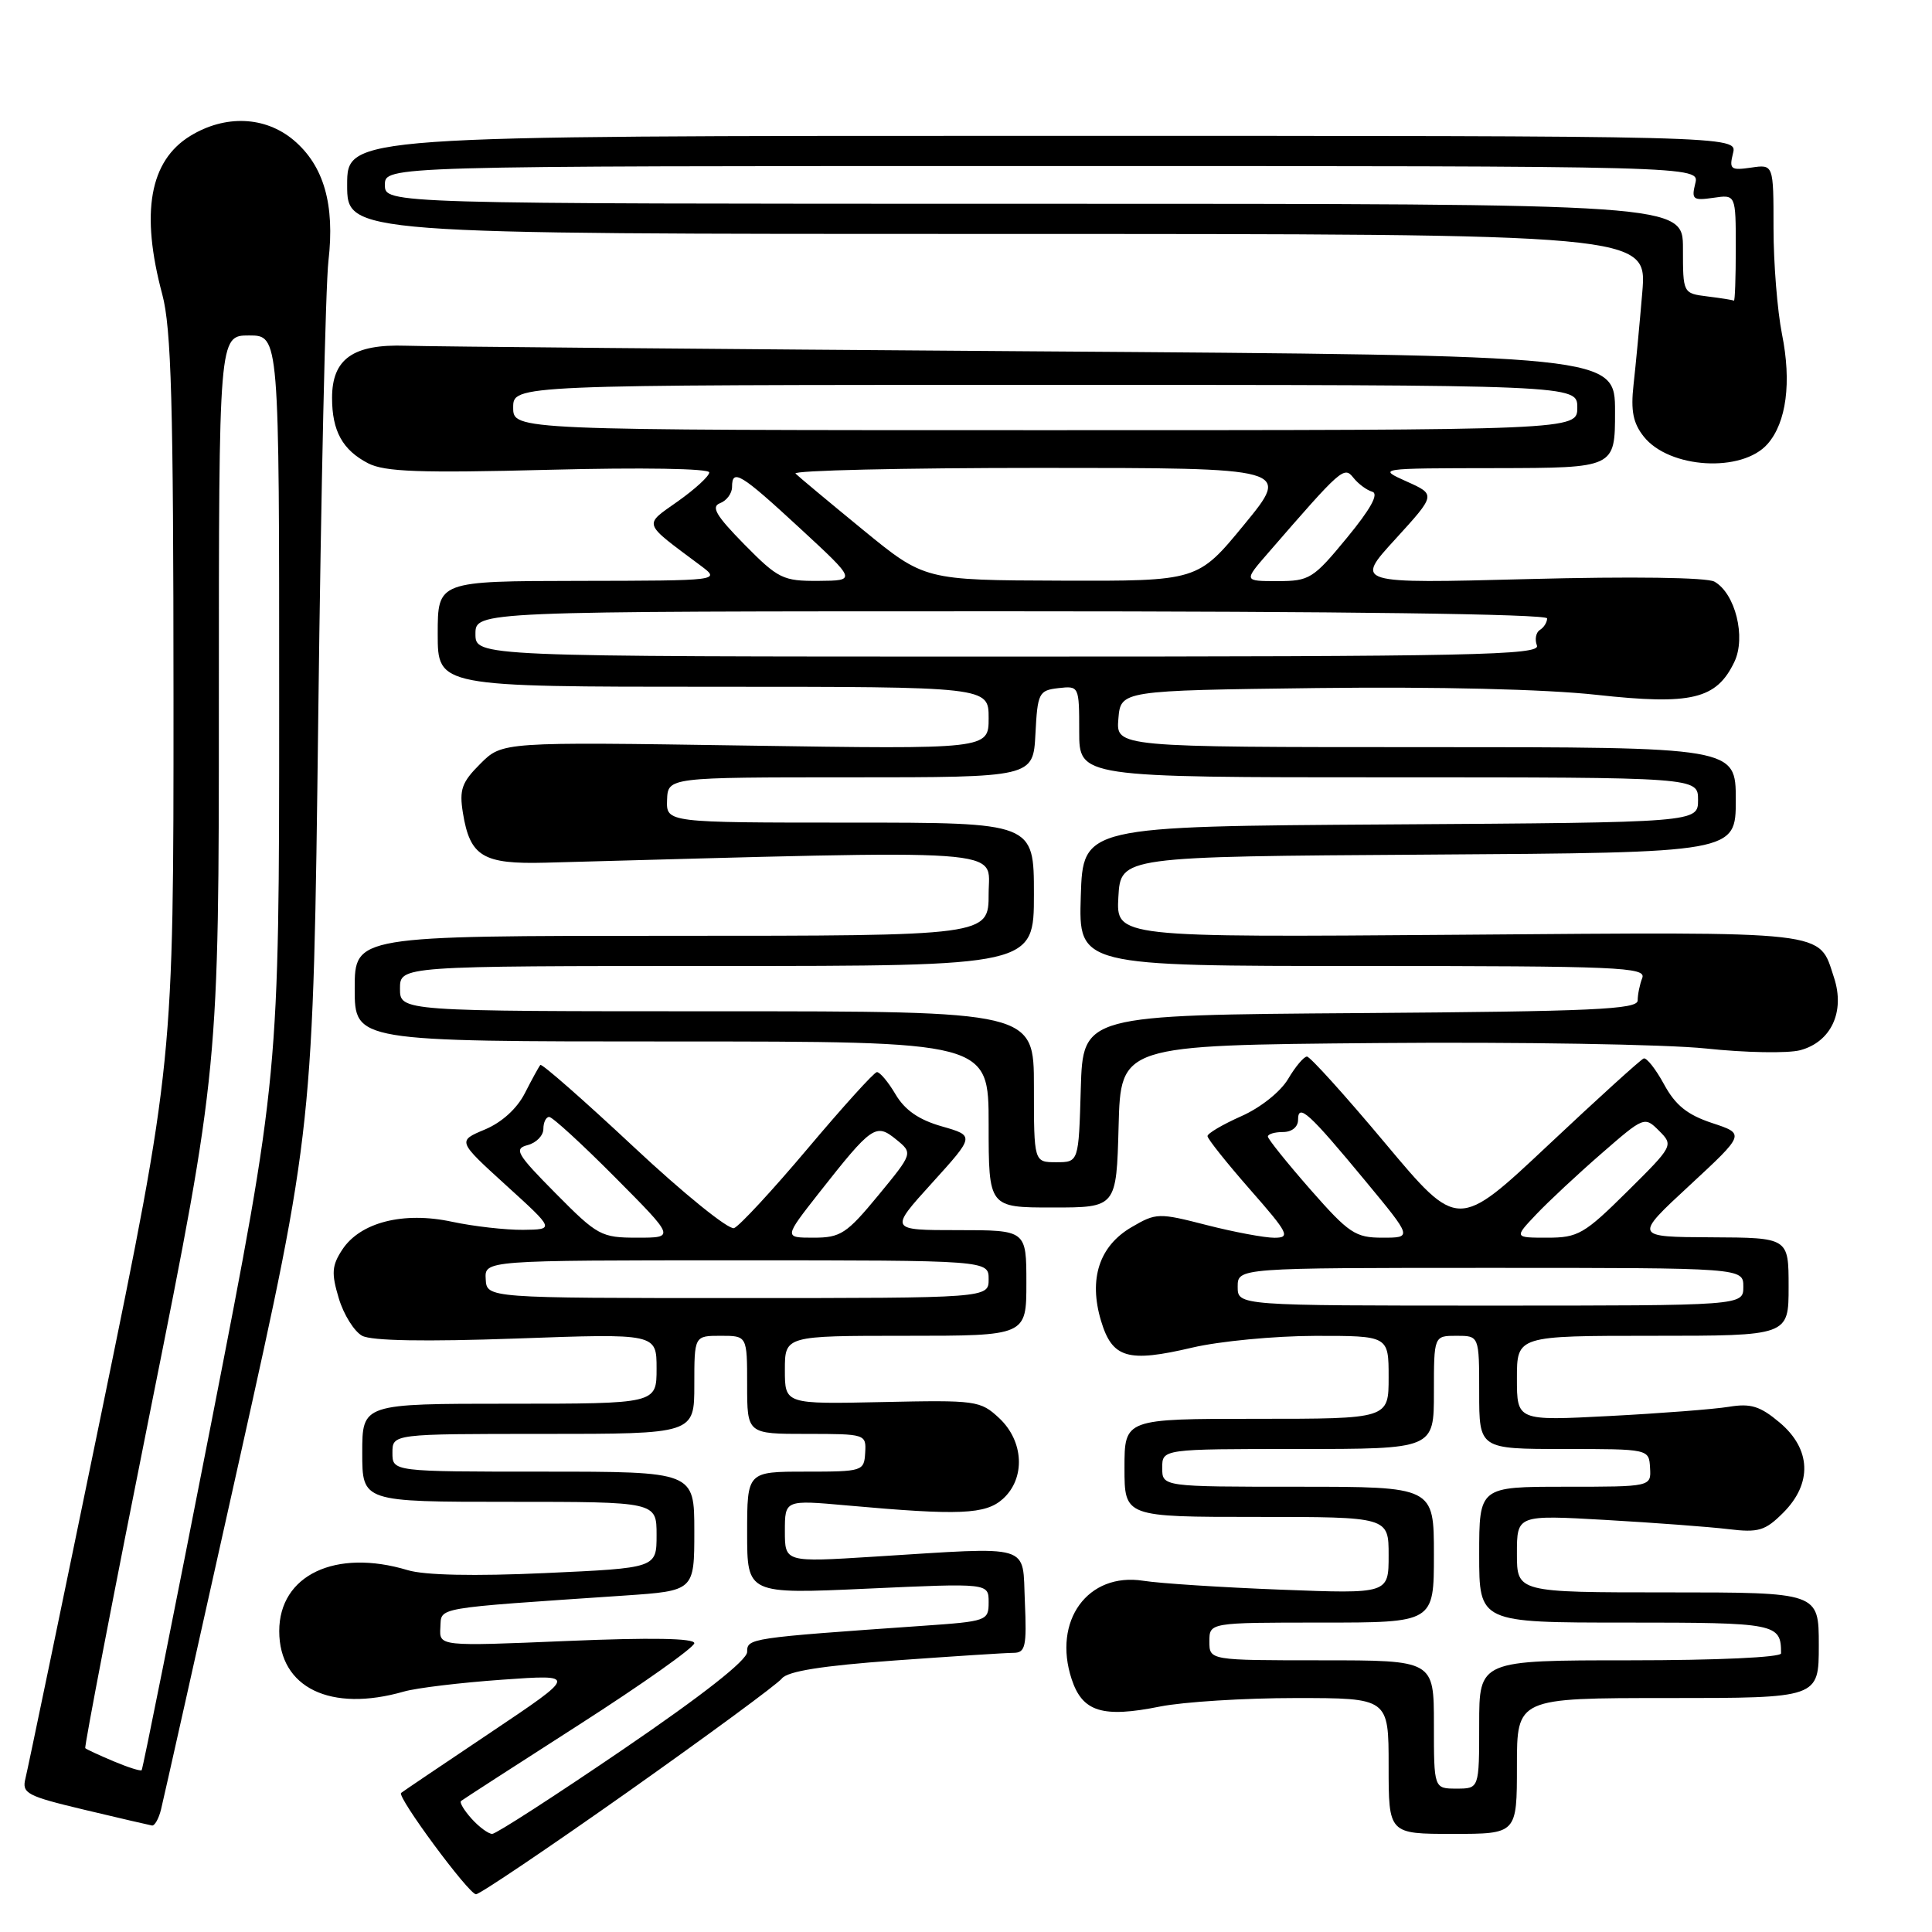 <?xml version="1.0" encoding="UTF-8" standalone="no"?>
<!DOCTYPE svg PUBLIC "-//W3C//DTD SVG 1.1//EN" "http://www.w3.org/Graphics/SVG/1.1/DTD/svg11.dtd" >
<svg xmlns="http://www.w3.org/2000/svg" xmlns:xlink="http://www.w3.org/1999/xlink" version="1.1" viewBox="0 0 256 256">
 <g >
 <path fill="currentColor"
d=" M 83.24 237.40 C 93.83 229.91 103.00 223.17 103.60 222.41 C 104.37 221.44 108.95 220.72 118.60 220.02 C 126.25 219.47 133.31 219.01 134.30 219.01 C 135.87 219.00 136.06 218.18 135.80 212.25 C 135.45 204.45 137.10 204.94 115.75 206.27 C 104.00 207.01 104.00 207.01 104.00 202.88 C 104.00 198.74 104.00 198.74 112.25 199.48 C 127.15 200.82 130.60 200.68 132.90 198.60 C 135.90 195.88 135.67 190.98 132.41 187.92 C 129.90 185.58 129.37 185.51 116.91 185.78 C 104.00 186.06 104.00 186.06 104.00 181.53 C 104.00 177.00 104.00 177.00 120.00 177.00 C 136.00 177.00 136.00 177.00 136.00 170.00 C 136.00 163.00 136.00 163.00 126.92 163.00 C 117.83 163.00 117.83 163.00 123.50 156.75 C 129.16 150.50 129.16 150.50 124.80 149.25 C 121.75 148.38 119.90 147.10 118.66 145.00 C 117.69 143.35 116.57 142.03 116.19 142.06 C 115.81 142.09 111.69 146.65 107.03 152.18 C 102.37 157.71 97.98 162.45 97.27 162.73 C 96.57 163.00 90.58 158.16 83.97 151.97 C 77.35 145.78 71.79 140.90 71.60 141.11 C 71.41 141.33 70.49 143.00 69.56 144.83 C 68.51 146.90 66.49 148.73 64.24 149.67 C 60.61 151.19 60.61 151.19 67.05 157.05 C 73.50 162.91 73.50 162.91 69.30 162.96 C 66.99 162.98 62.76 162.50 59.90 161.89 C 53.45 160.50 47.73 161.96 45.35 165.59 C 43.97 167.70 43.89 168.70 44.89 172.03 C 45.54 174.20 46.94 176.43 47.99 177.00 C 49.25 177.67 56.37 177.79 68.46 177.36 C 87.00 176.69 87.00 176.69 87.00 181.34 C 87.00 186.00 87.00 186.00 67.50 186.00 C 48.00 186.00 48.00 186.00 48.00 192.50 C 48.00 199.00 48.00 199.00 67.50 199.00 C 87.00 199.00 87.00 199.00 87.00 203.39 C 87.00 207.77 87.00 207.77 72.25 208.44 C 62.84 208.87 56.24 208.73 54.01 208.05 C 44.45 205.17 37.00 208.71 37.00 216.13 C 37.00 223.64 43.80 226.93 53.52 224.14 C 55.18 223.66 61.03 222.96 66.52 222.57 C 76.50 221.86 76.50 221.86 65.00 229.57 C 58.67 233.81 53.34 237.41 53.15 237.57 C 52.56 238.07 62.12 251.00 63.07 251.00 C 63.57 251.00 72.64 244.88 83.24 237.40 Z  M 201.00 234.00 C 201.00 225.00 201.00 225.00 221.00 225.00 C 241.00 225.00 241.00 225.00 241.00 218.00 C 241.00 211.00 241.00 211.00 221.00 211.00 C 201.00 211.00 201.00 211.00 201.00 205.86 C 201.00 200.73 201.00 200.73 212.75 201.40 C 219.21 201.77 226.54 202.32 229.03 202.62 C 233.01 203.10 233.89 202.84 236.28 200.45 C 240.17 196.56 239.99 192.01 235.82 188.50 C 233.22 186.31 231.98 185.93 229.07 186.41 C 227.11 186.73 219.99 187.28 213.25 187.63 C 201.00 188.27 201.00 188.27 201.00 182.64 C 201.00 177.00 201.00 177.00 219.00 177.00 C 237.00 177.00 237.00 177.00 237.00 170.50 C 237.00 164.00 237.00 164.00 226.75 163.95 C 216.50 163.90 216.50 163.90 223.87 157.08 C 231.24 150.25 231.24 150.25 226.87 148.81 C 223.58 147.72 222.01 146.46 220.50 143.69 C 219.40 141.66 218.18 140.12 217.80 140.25 C 217.41 140.39 211.71 145.56 205.14 151.74 C 193.18 162.98 193.18 162.98 183.55 151.49 C 178.26 145.17 173.59 140.00 173.18 140.00 C 172.77 140.00 171.64 141.34 170.68 142.97 C 169.67 144.67 167.02 146.78 164.46 147.91 C 162.01 149.00 160.00 150.18 160.00 150.54 C 160.00 150.90 162.53 154.07 165.62 157.60 C 170.74 163.43 171.03 164.00 168.87 164.01 C 167.57 164.01 163.53 163.26 159.90 162.33 C 153.52 160.69 153.20 160.70 149.93 162.61 C 145.65 165.11 144.23 169.47 145.89 175.01 C 147.38 179.98 149.42 180.58 158.00 178.56 C 161.58 177.72 168.89 177.02 174.25 177.01 C 184.00 177.00 184.00 177.00 184.00 182.50 C 184.00 188.00 184.00 188.00 166.50 188.00 C 149.00 188.00 149.00 188.00 149.00 194.50 C 149.00 201.00 149.00 201.00 166.50 201.00 C 184.00 201.00 184.00 201.00 184.00 206.09 C 184.00 211.19 184.00 211.19 169.75 210.64 C 161.91 210.34 153.70 209.81 151.49 209.46 C 144.14 208.31 139.45 214.76 142.00 222.50 C 143.43 226.84 146.09 227.66 153.73 226.12 C 156.81 225.51 164.88 225.00 171.67 225.00 C 184.00 225.00 184.00 225.00 184.00 234.00 C 184.00 243.00 184.00 243.00 192.50 243.00 C 201.00 243.00 201.00 243.00 201.00 234.00 Z  M 21.34 239.75 C 21.65 238.51 26.31 217.70 31.70 193.50 C 41.50 149.50 41.50 149.50 42.17 95.00 C 42.53 65.02 43.14 37.83 43.52 34.57 C 44.39 27.08 42.90 21.94 38.91 18.57 C 35.14 15.40 29.85 15.18 25.23 18.00 C 19.82 21.30 18.60 28.18 21.50 39.00 C 22.70 43.49 22.98 53.37 22.99 92.62 C 23.00 140.73 23.00 140.73 13.46 187.12 C 8.21 212.63 3.67 234.47 3.37 235.66 C 2.88 237.63 3.54 237.98 11.17 239.80 C 15.75 240.89 19.79 241.83 20.14 241.89 C 20.49 241.95 21.04 240.99 21.34 239.75 Z  M 148.22 149.25 C 148.50 138.50 148.50 138.50 182.50 138.21 C 201.20 138.05 220.79 138.38 226.03 138.93 C 231.27 139.49 236.90 139.59 238.53 139.16 C 242.63 138.07 244.50 134.06 243.02 129.55 C 240.93 123.23 243.07 123.48 193.30 123.86 C 147.89 124.21 147.89 124.21 148.19 118.85 C 148.50 113.50 148.50 113.50 189.25 113.24 C 230.00 112.98 230.00 112.98 230.00 105.99 C 230.00 99.00 230.00 99.00 188.94 99.00 C 147.88 99.00 147.88 99.00 148.19 95.25 C 148.50 91.50 148.50 91.50 174.50 91.17 C 190.49 90.98 204.76 91.32 211.57 92.07 C 224.13 93.45 227.44 92.66 229.81 87.71 C 231.38 84.44 229.94 78.63 227.17 77.07 C 226.18 76.51 216.23 76.37 202.50 76.73 C 179.50 77.33 179.50 77.33 184.89 71.44 C 190.27 65.54 190.27 65.54 186.39 63.80 C 182.50 62.05 182.50 62.05 198.25 62.03 C 214.00 62.00 214.00 62.00 214.00 54.55 C 214.00 47.09 214.00 47.09 136.75 46.55 C 94.26 46.25 56.93 45.92 53.79 45.81 C 46.79 45.58 44.00 47.55 44.00 52.72 C 44.00 57.12 45.39 59.63 48.78 61.39 C 50.98 62.52 55.62 62.69 72.75 62.25 C 85.06 61.93 93.99 62.08 93.98 62.60 C 93.97 63.10 92.10 64.81 89.83 66.42 C 85.23 69.68 85.04 69.12 92.83 74.94 C 95.50 76.94 95.50 76.94 76.75 76.97 C 58.00 77.00 58.00 77.00 58.00 84.00 C 58.00 91.00 58.00 91.00 94.50 91.00 C 131.00 91.00 131.00 91.00 131.00 95.14 C 131.00 99.28 131.00 99.28 98.77 98.79 C 66.55 98.30 66.55 98.30 63.65 101.20 C 61.18 103.66 60.84 104.63 61.34 107.73 C 62.28 113.50 63.99 114.53 72.28 114.31 C 135.09 112.61 131.00 112.32 131.00 118.41 C 131.00 124.00 131.00 124.00 89.00 124.00 C 47.00 124.00 47.00 124.00 47.00 131.00 C 47.00 138.00 47.00 138.00 89.00 138.00 C 131.00 138.00 131.00 138.00 131.00 149.00 C 131.00 160.00 131.00 160.00 139.47 160.00 C 147.93 160.00 147.93 160.00 148.22 149.25 Z  M 234.22 58.82 C 236.71 55.97 237.41 50.66 236.12 44.26 C 235.51 41.19 235.00 34.87 235.00 30.22 C 235.00 21.77 235.00 21.77 232.03 22.21 C 229.33 22.60 229.11 22.43 229.63 20.32 C 230.22 18.00 230.22 18.00 138.11 18.00 C 46.00 18.00 46.00 18.00 46.00 24.50 C 46.00 31.00 46.00 31.00 132.13 31.00 C 218.26 31.00 218.26 31.00 217.61 38.75 C 217.25 43.01 216.73 48.52 216.45 51.00 C 216.07 54.42 216.39 56.06 217.80 57.84 C 221.16 62.10 230.84 62.68 234.22 58.82 Z  M 62.49 240.99 C 61.50 239.89 60.86 238.83 61.09 238.64 C 61.32 238.45 68.36 233.90 76.75 228.52 C 85.14 223.14 92.00 218.28 92.00 217.73 C 92.00 217.07 86.25 216.97 75.10 217.44 C 58.20 218.15 58.20 218.15 58.35 215.66 C 58.52 212.91 57.11 213.16 82.75 211.42 C 92.00 210.79 92.00 210.79 92.00 202.89 C 92.00 195.00 92.00 195.00 72.00 195.00 C 52.00 195.00 52.00 195.00 52.00 192.50 C 52.00 190.00 52.00 190.00 72.00 190.00 C 92.00 190.00 92.00 190.00 92.00 183.50 C 92.00 177.00 92.00 177.00 95.50 177.00 C 99.00 177.00 99.00 177.00 99.00 183.50 C 99.00 190.00 99.00 190.00 106.89 190.00 C 114.69 190.00 114.79 190.03 114.64 192.50 C 114.50 194.94 114.31 195.00 106.75 195.00 C 99.00 195.00 99.00 195.00 99.00 203.11 C 99.00 211.23 99.00 211.23 115.00 210.50 C 131.00 209.77 131.00 209.77 131.00 212.30 C 131.00 214.76 130.78 214.84 122.25 215.43 C 99.22 217.04 99.00 217.08 99.00 218.89 C 99.00 219.99 93.09 224.63 82.57 231.80 C 73.53 237.96 65.73 243.00 65.22 243.00 C 64.72 243.00 63.49 242.10 62.49 240.99 Z  M 64.36 169.50 C 64.21 167.00 64.21 167.00 97.61 167.00 C 131.00 167.00 131.00 167.00 131.00 169.50 C 131.00 172.00 131.00 172.00 97.75 172.00 C 64.50 172.00 64.50 172.00 64.36 169.50 Z  M 73.64 158.14 C 68.45 152.90 68.06 152.22 69.92 151.73 C 71.06 151.43 72.00 150.47 72.00 149.59 C 72.00 148.72 72.35 148.00 72.77 148.00 C 73.20 148.00 77.13 151.60 81.50 156.00 C 89.45 164.00 89.45 164.00 84.45 164.00 C 79.66 164.00 79.17 163.73 73.64 158.14 Z  M 108.52 158.07 C 115.54 149.15 116.05 148.79 118.74 150.98 C 120.98 152.80 120.98 152.80 116.37 158.40 C 112.19 163.47 111.38 164.00 107.81 164.00 C 103.87 164.00 103.87 164.00 108.52 158.07 Z  M 190.00 228.50 C 190.00 220.00 190.00 220.00 175.12 220.00 C 160.25 220.00 160.25 220.00 160.25 217.50 C 160.25 215.00 160.25 215.00 175.12 215.00 C 190.00 215.00 190.00 215.00 190.00 206.00 C 190.00 197.00 190.00 197.00 172.00 197.00 C 154.00 197.00 154.00 197.00 154.00 194.50 C 154.00 192.00 154.00 192.00 172.00 192.00 C 190.00 192.00 190.00 192.00 190.00 184.50 C 190.00 177.00 190.00 177.00 193.00 177.00 C 196.00 177.00 196.00 177.00 196.00 184.50 C 196.00 192.00 196.00 192.00 207.25 192.00 C 218.50 192.00 218.50 192.00 218.64 194.50 C 218.79 197.00 218.79 197.00 207.39 197.00 C 196.00 197.00 196.00 197.00 196.00 206.00 C 196.00 215.00 196.00 215.00 215.39 215.00 C 235.43 215.00 236.00 215.11 236.00 219.08 C 236.00 219.61 227.48 220.00 216.00 220.00 C 196.00 220.00 196.00 220.00 196.00 228.50 C 196.00 237.00 196.00 237.00 193.00 237.00 C 190.00 237.00 190.00 237.00 190.00 228.50 Z  M 164.00 170.50 C 164.00 168.00 164.00 168.00 197.50 168.00 C 231.00 168.00 231.00 168.00 231.00 170.50 C 231.00 173.00 231.00 173.00 197.50 173.00 C 164.00 173.00 164.00 173.00 164.00 170.50 Z  M 173.62 157.60 C 170.53 154.07 168.00 150.92 168.00 150.60 C 168.00 150.27 168.90 150.00 170.00 150.00 C 171.18 150.00 172.00 149.33 172.00 148.38 C 172.00 146.13 173.44 147.44 180.96 156.53 C 187.14 164.00 187.14 164.00 183.19 164.00 C 179.59 164.00 178.75 163.44 173.62 157.60 Z  M 203.56 160.91 C 205.18 159.20 209.06 155.58 212.20 152.85 C 217.84 147.94 217.91 147.91 219.84 149.84 C 221.76 151.76 221.72 151.84 215.61 157.89 C 209.94 163.51 209.10 164.00 205.04 164.00 C 200.63 164.00 200.63 164.00 203.56 160.91 Z  M 15.05 233.38 C 13.15 232.58 11.46 231.80 11.30 231.64 C 11.15 231.48 15.06 211.15 20.01 186.46 C 29.00 141.56 29.00 141.56 29.00 93.01 C 29.00 44.45 29.00 44.45 33.00 44.45 C 37.00 44.45 37.00 44.45 36.99 93.48 C 36.99 142.50 36.99 142.50 28.02 188.40 C 23.08 213.64 18.92 234.41 18.77 234.56 C 18.62 234.71 16.95 234.18 15.05 233.38 Z  M 137.00 144.00 C 137.00 134.00 137.00 134.00 95.00 134.00 C 53.00 134.00 53.00 134.00 53.00 131.00 C 53.00 128.00 53.00 128.00 95.00 128.00 C 137.00 128.00 137.00 128.00 137.00 118.50 C 137.00 109.00 137.00 109.00 112.64 109.00 C 88.29 109.00 88.29 109.00 88.39 106.00 C 88.50 103.00 88.50 103.00 112.70 103.00 C 136.90 103.00 136.90 103.00 137.20 97.25 C 137.48 91.81 137.65 91.48 140.25 91.18 C 142.98 90.87 143.00 90.91 143.00 96.93 C 143.00 103.00 143.00 103.00 184.00 103.00 C 225.00 103.00 225.00 103.00 225.00 105.99 C 225.00 108.98 225.00 108.98 184.25 109.24 C 143.50 109.50 143.50 109.50 143.21 118.75 C 142.92 128.00 142.92 128.00 180.57 128.00 C 214.49 128.00 218.15 128.16 217.61 129.58 C 217.27 130.45 217.00 131.80 217.00 132.57 C 217.00 133.75 211.03 134.02 180.25 134.24 C 143.50 134.50 143.50 134.50 143.21 144.25 C 142.93 154.00 142.93 154.00 139.96 154.00 C 137.00 154.00 137.00 154.00 137.00 144.00 Z  M 63.00 84.00 C 63.00 81.00 63.00 81.00 134.00 81.00 C 177.70 81.00 205.00 81.36 205.00 81.94 C 205.00 82.46 204.57 83.15 204.04 83.47 C 203.52 83.80 203.34 84.72 203.65 85.53 C 204.14 86.81 195.27 87.00 133.61 87.00 C 63.00 87.00 63.00 87.00 63.00 84.00 Z  M 98.63 72.14 C 94.87 68.31 94.18 67.14 95.42 66.67 C 96.29 66.34 97.00 65.37 97.00 64.53 C 97.00 62.04 98.12 62.72 106.00 70.00 C 113.50 76.93 113.50 76.93 108.46 76.97 C 103.74 77.00 103.12 76.69 98.63 72.14 Z  M 114.33 70.19 C 109.84 66.51 105.82 63.16 105.41 62.75 C 105.00 62.34 119.60 62.00 137.85 62.00 C 171.03 62.00 171.03 62.00 164.87 69.50 C 158.71 77.00 158.71 77.00 140.61 76.94 C 122.50 76.88 122.50 76.88 114.33 70.19 Z  M 168.05 73.25 C 177.78 62.03 178.09 61.75 179.33 63.30 C 179.97 64.11 181.10 64.95 181.84 65.16 C 182.73 65.43 181.61 67.46 178.46 71.28 C 174.01 76.69 173.51 77.00 169.27 77.00 C 164.79 77.00 164.79 77.00 168.05 73.25 Z  M 68.00 54.00 C 68.00 51.00 68.00 51.00 138.50 51.00 C 209.00 51.00 209.00 51.00 209.00 54.00 C 209.00 57.00 209.00 57.00 138.50 57.00 C 68.00 57.00 68.00 57.00 68.00 54.00 Z  M 226.25 39.28 C 223.00 38.87 223.00 38.87 223.00 32.94 C 223.00 27.00 223.00 27.00 137.00 27.00 C 51.00 27.00 51.00 27.00 51.00 24.50 C 51.00 22.00 51.00 22.00 138.11 22.00 C 225.22 22.00 225.22 22.00 224.63 24.32 C 224.11 26.43 224.33 26.60 227.03 26.21 C 230.00 25.77 230.00 25.77 230.00 32.89 C 230.00 36.80 229.89 39.93 229.75 39.84 C 229.61 39.75 228.04 39.50 226.25 39.28 Z "/>
</g>
</svg>